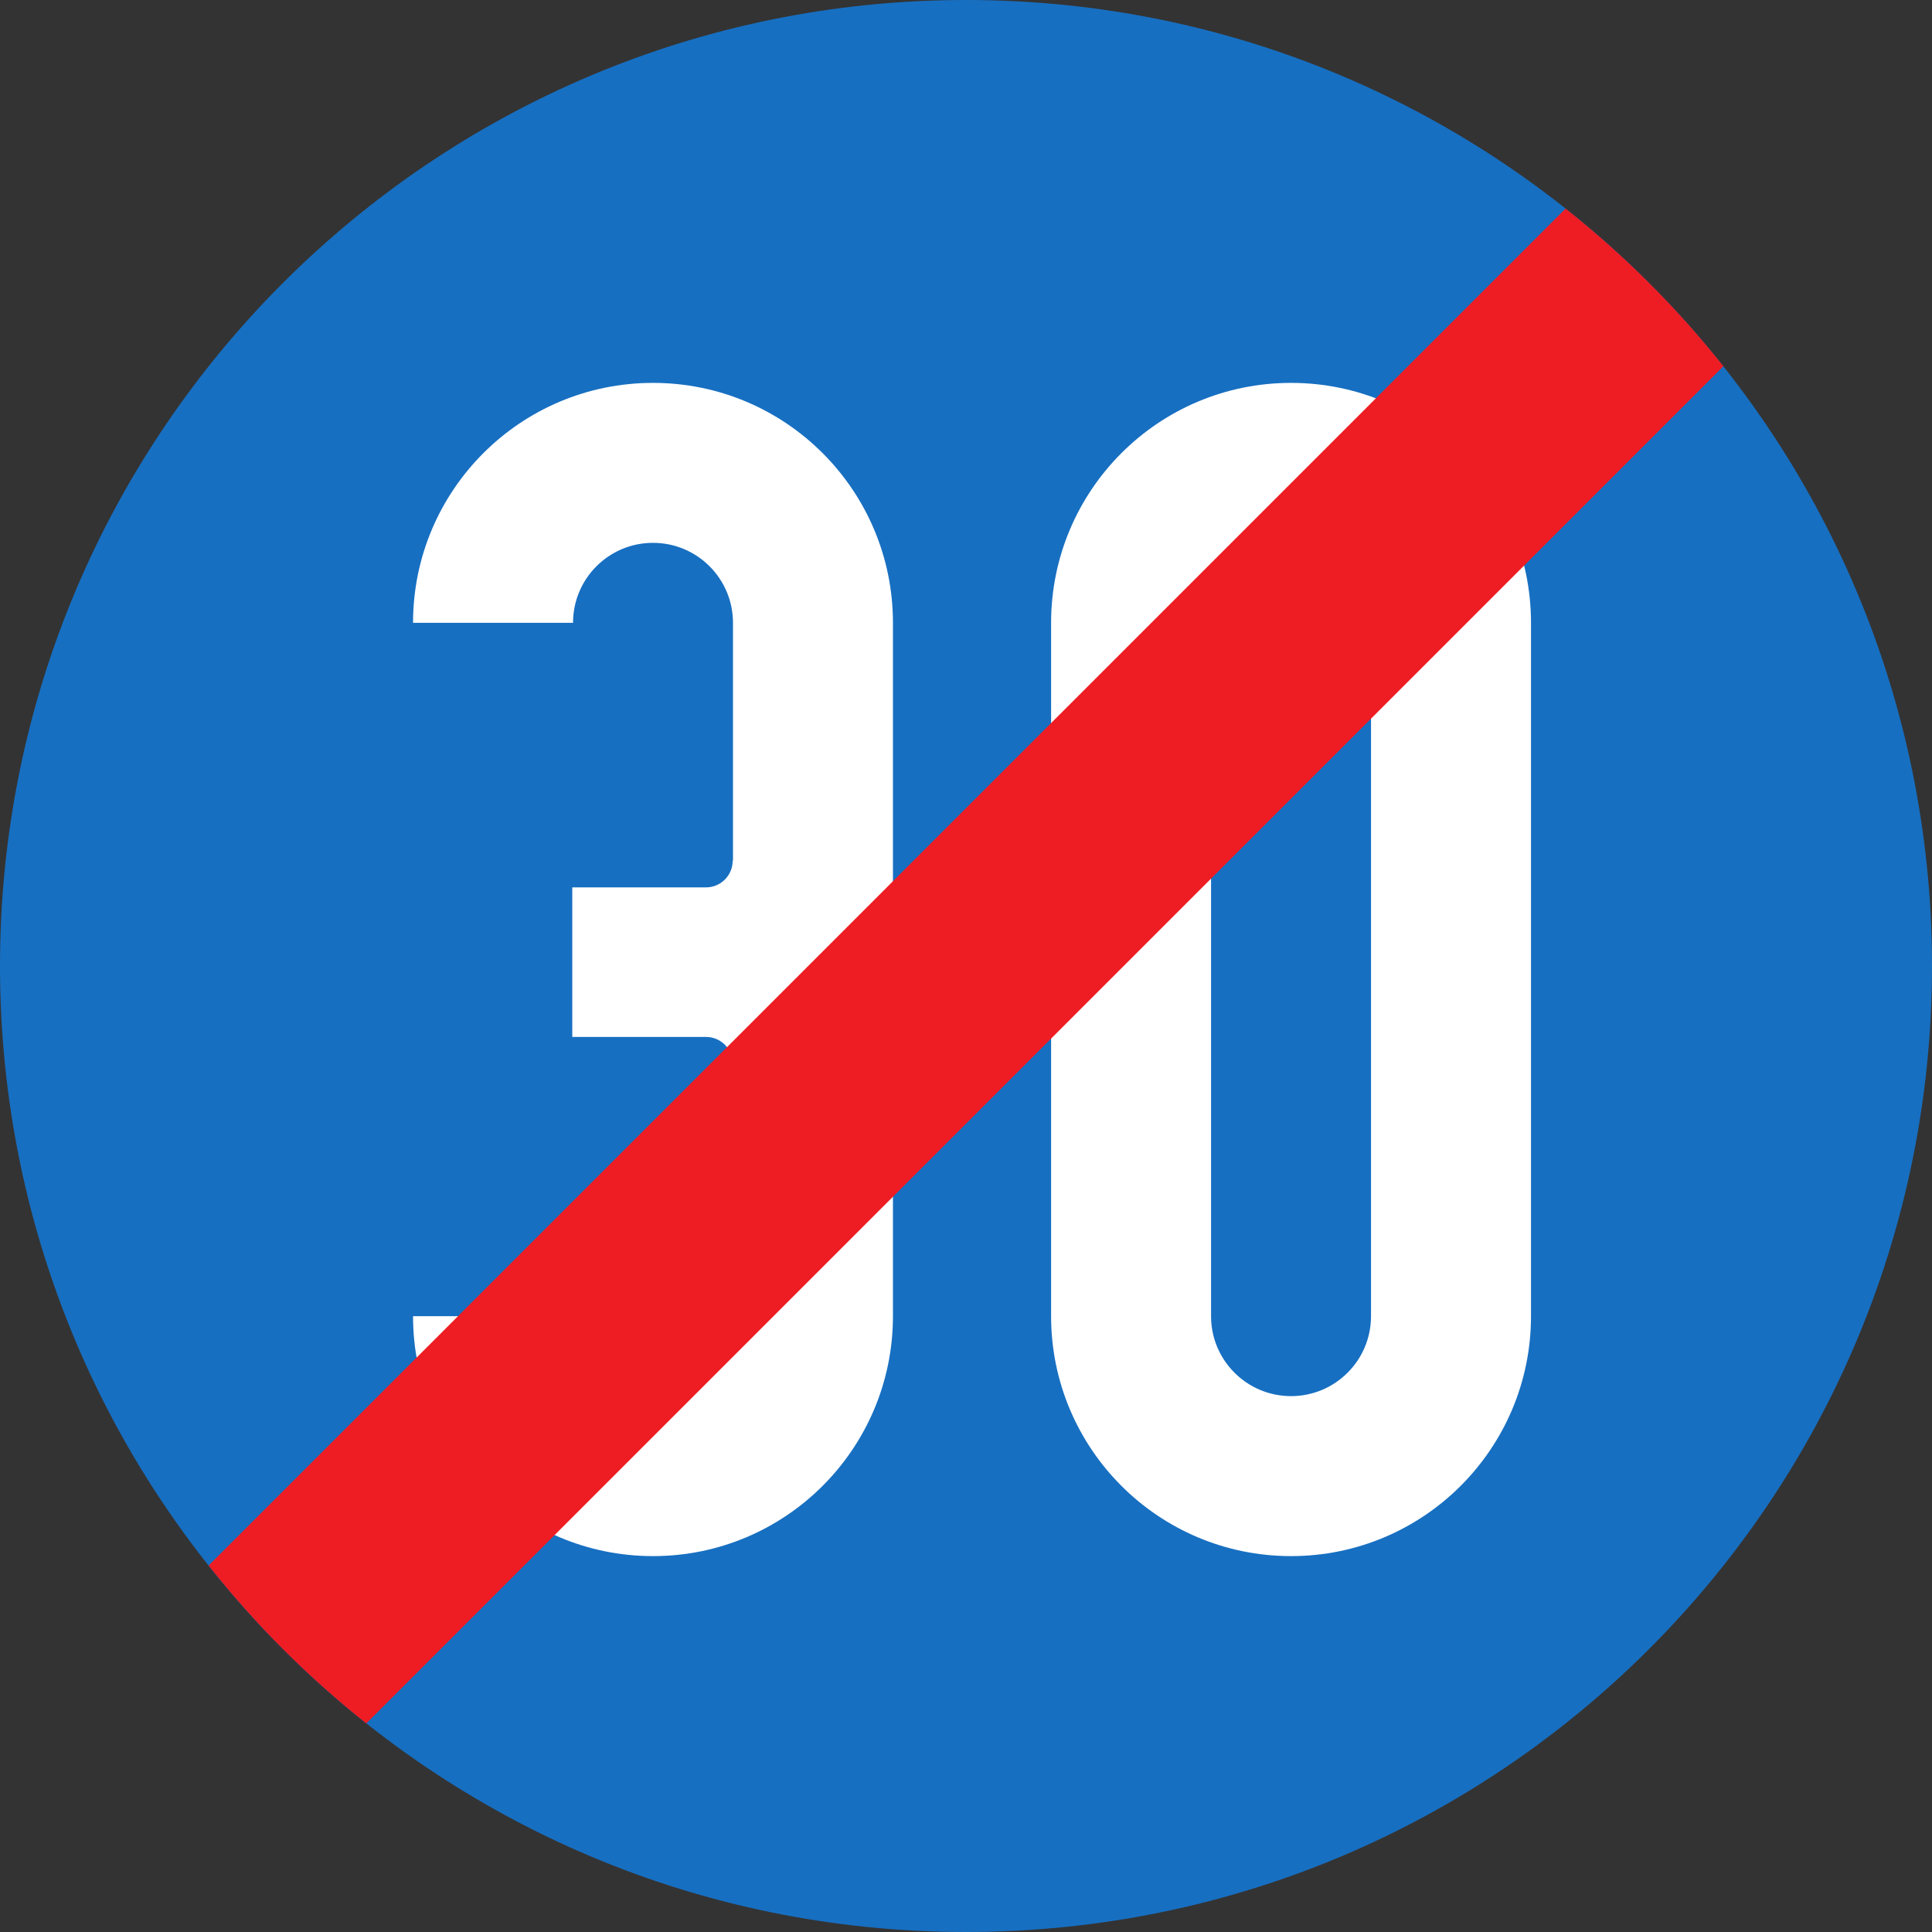 <?xml version="1.0" encoding="UTF-8" standalone="no"?>
<!-- Created with Inkscape (http://www.inkscape.org/) -->
<svg
   xmlns:svg="http://www.w3.org/2000/svg"
   xmlns="http://www.w3.org/2000/svg"
   version="1.0"
   width="960"
   height="960"
   id="svg10945">
  <rect width="100%" height="100%" fill="#333333" stroke="none"/>
  <defs
     id="defs10947" />
  <g
     transform="translate(-591.056,610.123)"
     id="layer1">
    <path
       d="M 591.056,-130.123 C 591.056,-395.218 805.961,-610.123 1071.056,-610.123 C 1336.152,-610.123 1551.056,-395.218 1551.056,-130.123 C 1551.056,134.973 1336.152,349.877 1071.056,349.877 C 805.961,349.877 591.056,134.973 591.056,-130.123"
       style="fill:#176fc1;fill-rule:nonzero;stroke:none"
       id="path10426" />
    <path
       d="M 1113.339,43.87 C 1113.339,109.711 1166.716,163.101 1232.571,163.101 C 1298.412,163.101 1351.802,109.711 1351.802,43.87 L 1351.802,-300.639 C 1351.802,-366.48 1298.412,-419.87 1232.571,-419.87 C 1166.716,-419.87 1113.339,-366.48 1113.339,-300.639 L 1113.339,43.87 z M 1272.305,43.87 C 1272.305,65.822 1254.522,83.605 1232.571,83.605 C 1210.619,83.605 1192.822,65.822 1192.822,43.87 L 1192.822,-300.639 C 1192.822,-322.591 1210.619,-340.388 1232.571,-340.388 C 1254.522,-340.388 1272.305,-322.591 1272.305,-300.639 L 1272.305,43.87"
       style="fill:white;fill-rule:nonzero;stroke:none"
       id="path10428" />
    <path
       d="M 1028.815,-120.303 C 1024.203,-127.99 1011.254,-132.948 1011.254,-132.948 C 1011.254,-132.948 1020.284,-137.089 1026.474,-143.723 C 1036.031,-153.958 1034.756,-165.744 1034.756,-165.744 L 1034.756,-300.639 C 1034.756,-366.48 981.38,-419.87 915.525,-419.87 C 849.684,-419.87 796.294,-366.48 796.294,-300.639 L 875.791,-300.639 C 875.791,-322.591 893.573,-340.388 915.525,-340.388 C 937.477,-340.388 955.274,-322.591 955.274,-300.639 L 955.274,-182.447 L 955.121,-182.447 C 955.121,-175.134 949.194,-169.192 941.881,-169.192 L 941.881,-169.179 L 875.417,-169.179 L 875.417,-94.862 L 942.407,-94.862 C 949.471,-94.571 955.121,-88.795 955.121,-81.663 L 955.274,-81.663 L 955.274,43.87 C 955.274,65.822 937.477,83.605 915.525,83.605 C 893.573,83.605 875.791,65.822 875.791,43.87 L 796.294,43.87 C 796.294,109.711 849.684,163.101 915.525,163.101 C 981.38,163.101 1034.756,109.711 1034.756,43.87 L 1034.756,-94.155 C 1034.756,-94.155 1035.851,-108.6 1028.815,-120.303"
       style="fill:white;fill-rule:nonzero;stroke:none"
       id="path10430" />
    <path
       d="M 694.721,167.796 C 717.725,196.853 744.039,223.195 773.068,246.227 L 1447.406,-428.139 C 1424.36,-457.168 1398.046,-483.468 1368.989,-506.472 L 694.721,167.796"
       style="fill:#ee1c23;fill-rule:nonzero;stroke:none"
       id="path10432" />
  </g>
</svg>

